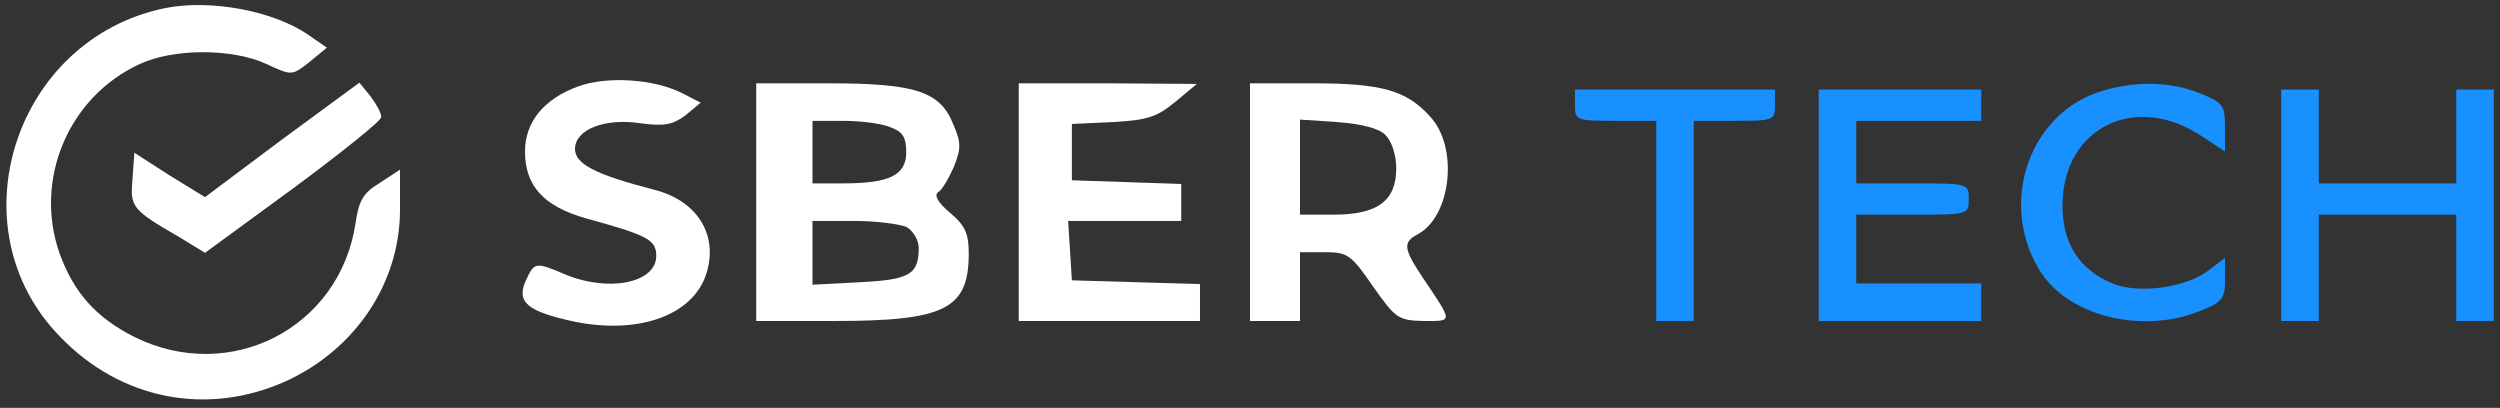 <svg width="331" height="54" viewBox="0 0 331 54" fill="none" xmlns="http://www.w3.org/2000/svg">
<rect x="0" y="0" width="331" height="54" fill="#333333" stroke="none"/>
<g clip-path="url(#clip0_16_41)">
<path d="M21.763 1.093C1.903 5.233 -6.124 30.16 7.944 44.569C15.97 52.934 27.473 55.169 37.899 50.449C47.084 46.226 52.96 37.447 52.96 27.759V22.459L50.312 24.198C48.077 25.523 47.498 26.599 47.084 29.497C45.016 43.41 30.534 50.863 17.874 44.652C12.743 42.085 9.764 38.773 7.861 33.472C4.468 23.701 9.102 12.769 18.536 8.463C23.004 6.393 30.783 6.393 35.251 8.463C38.644 10.037 38.644 10.037 40.961 8.215L43.278 6.31L40.878 4.654C36.244 1.424 27.804 -0.149 21.763 1.093Z" fill="white"/>
<path d="M76.544 11.444C71.993 13.101 69.51 16.165 69.51 20.057C69.51 24.612 71.993 27.344 77.62 28.918C85.729 31.154 86.888 31.733 86.888 33.887C86.888 37.447 80.599 38.773 74.723 36.288C70.834 34.632 70.751 34.715 69.593 37.199C68.352 40.015 69.841 41.257 76.047 42.582C84.157 44.238 91.108 42.002 93.259 36.951C95.411 31.568 92.597 26.599 86.556 25.108C78.861 23.121 76.13 21.713 76.13 19.726C76.13 17.159 80.019 15.585 84.901 16.33C87.963 16.744 89.122 16.496 90.777 15.254L92.763 13.598L90.363 12.355C86.639 10.451 80.35 10.037 76.544 11.444Z" fill="white"/>
<path d="M37.319 18.484L27.141 26.102L22.424 23.204L17.791 20.223L17.542 23.701C17.211 27.427 17.459 27.759 23.748 31.402L27.141 33.473L38.809 24.943C45.181 20.223 50.477 15.999 50.477 15.502C50.477 14.923 49.815 13.763 49.07 12.77L47.581 10.948L37.319 18.484Z" fill="white"/>
<path d="M100.127 26.765V42.499H110.471C125.117 42.499 128.262 40.926 128.262 33.555C128.262 30.905 127.765 29.829 125.779 28.172C124.207 26.848 123.628 25.854 124.207 25.44C124.704 25.191 125.614 23.618 126.276 22.127C127.269 19.643 127.269 18.898 126.193 16.413C124.455 12.107 121.228 11.03 109.643 11.03H100.127V26.765ZM117.835 16.827C119.49 17.407 119.987 18.152 119.987 20.14C119.987 23.204 117.753 24.28 111.629 24.28H107.574V20.14V15.999H111.629C113.863 15.999 116.677 16.33 117.835 16.827ZM120.07 30.077C120.897 30.574 121.642 31.816 121.642 32.81C121.642 36.371 120.401 37.033 113.863 37.365L107.574 37.696V33.472V29.249H113.036C116.015 29.249 119.159 29.663 120.07 30.077Z" fill="white"/>
<path d="M134.882 26.765V42.499H146.881H158.879V40.015V37.613L150.439 37.365L141.916 37.116L141.667 33.141L141.419 29.249H148.867H156.397V26.765V24.363L149.198 24.115L141.916 23.866V20.14V16.413L147.294 16.165C151.846 15.916 153.17 15.502 155.569 13.515L158.466 11.113L146.715 11.03H134.882V26.765Z" fill="white"/>
<path d="M165.5 26.765V42.499H168.81H172.12V37.944V33.39H175.43C178.409 33.39 178.906 33.721 181.802 37.944C184.781 42.168 185.112 42.416 188.504 42.499C192.394 42.499 192.394 42.748 188.504 36.951C185.774 32.893 185.691 32.065 187.76 30.988C192.146 28.587 193.139 19.477 189.332 15.419C186.188 11.941 182.878 11.03 173.775 11.03H165.5V26.765ZM183.457 17.904C184.284 18.732 184.864 20.554 184.864 22.293C184.864 26.599 182.381 28.421 176.589 28.421H172.12V22.127V15.834L177.085 16.165C180.312 16.413 182.629 16.993 183.457 17.904Z" fill="white"/>
<path d="M277.626 12.273C268.276 15.585 264.635 27.51 270.262 36.123C274.068 41.919 283.667 44.238 291.28 41.174C294.259 40.015 294.59 39.518 294.59 37.033V34.135L292.19 35.957C289.211 38.11 283.088 38.938 279.695 37.53C275.309 35.708 273.075 32.23 273.075 27.262C273.075 16.827 282.84 12.107 291.694 18.152L294.59 20.057V16.91C294.59 13.929 294.342 13.598 291.28 12.355C287.225 10.699 282.095 10.699 277.626 12.273Z" fill="#1890FF"/>
<path d="M208.529 13.929C208.529 15.916 208.695 15.999 213.908 15.999H219.287V29.249V42.499H221.769H224.252V29.249V15.999H229.631C234.844 15.999 235.009 15.916 235.009 13.929V11.858H221.769H208.529V13.929Z" fill="#1890FF"/>
<path d="M240.802 27.179V42.499H251.559H262.317V40.015V37.53H254.042H245.767V32.976V28.421H253.214C260.579 28.421 260.662 28.421 260.662 26.351C260.662 24.28 260.579 24.28 253.214 24.28H245.767V20.14V15.999H254.042H262.317V13.929V11.858H251.559H240.802V27.179Z" fill="#1890FF"/>
<path d="M302.037 27.179V42.499H304.52H307.002V35.46V28.421H316.105H325.207V35.46V42.499H327.69H330.172V27.179V11.858H327.69H325.207V18.069V24.28H316.105H307.002V18.069V11.858H304.52H302.037V27.179Z" fill="#1890FF"/>
</g>
<defs>
<clipPath id="clip0_16_41">
<rect width="331" height="53" fill="white" transform="translate(0 0.265)"/>
</clipPath>
</defs>
</svg>
